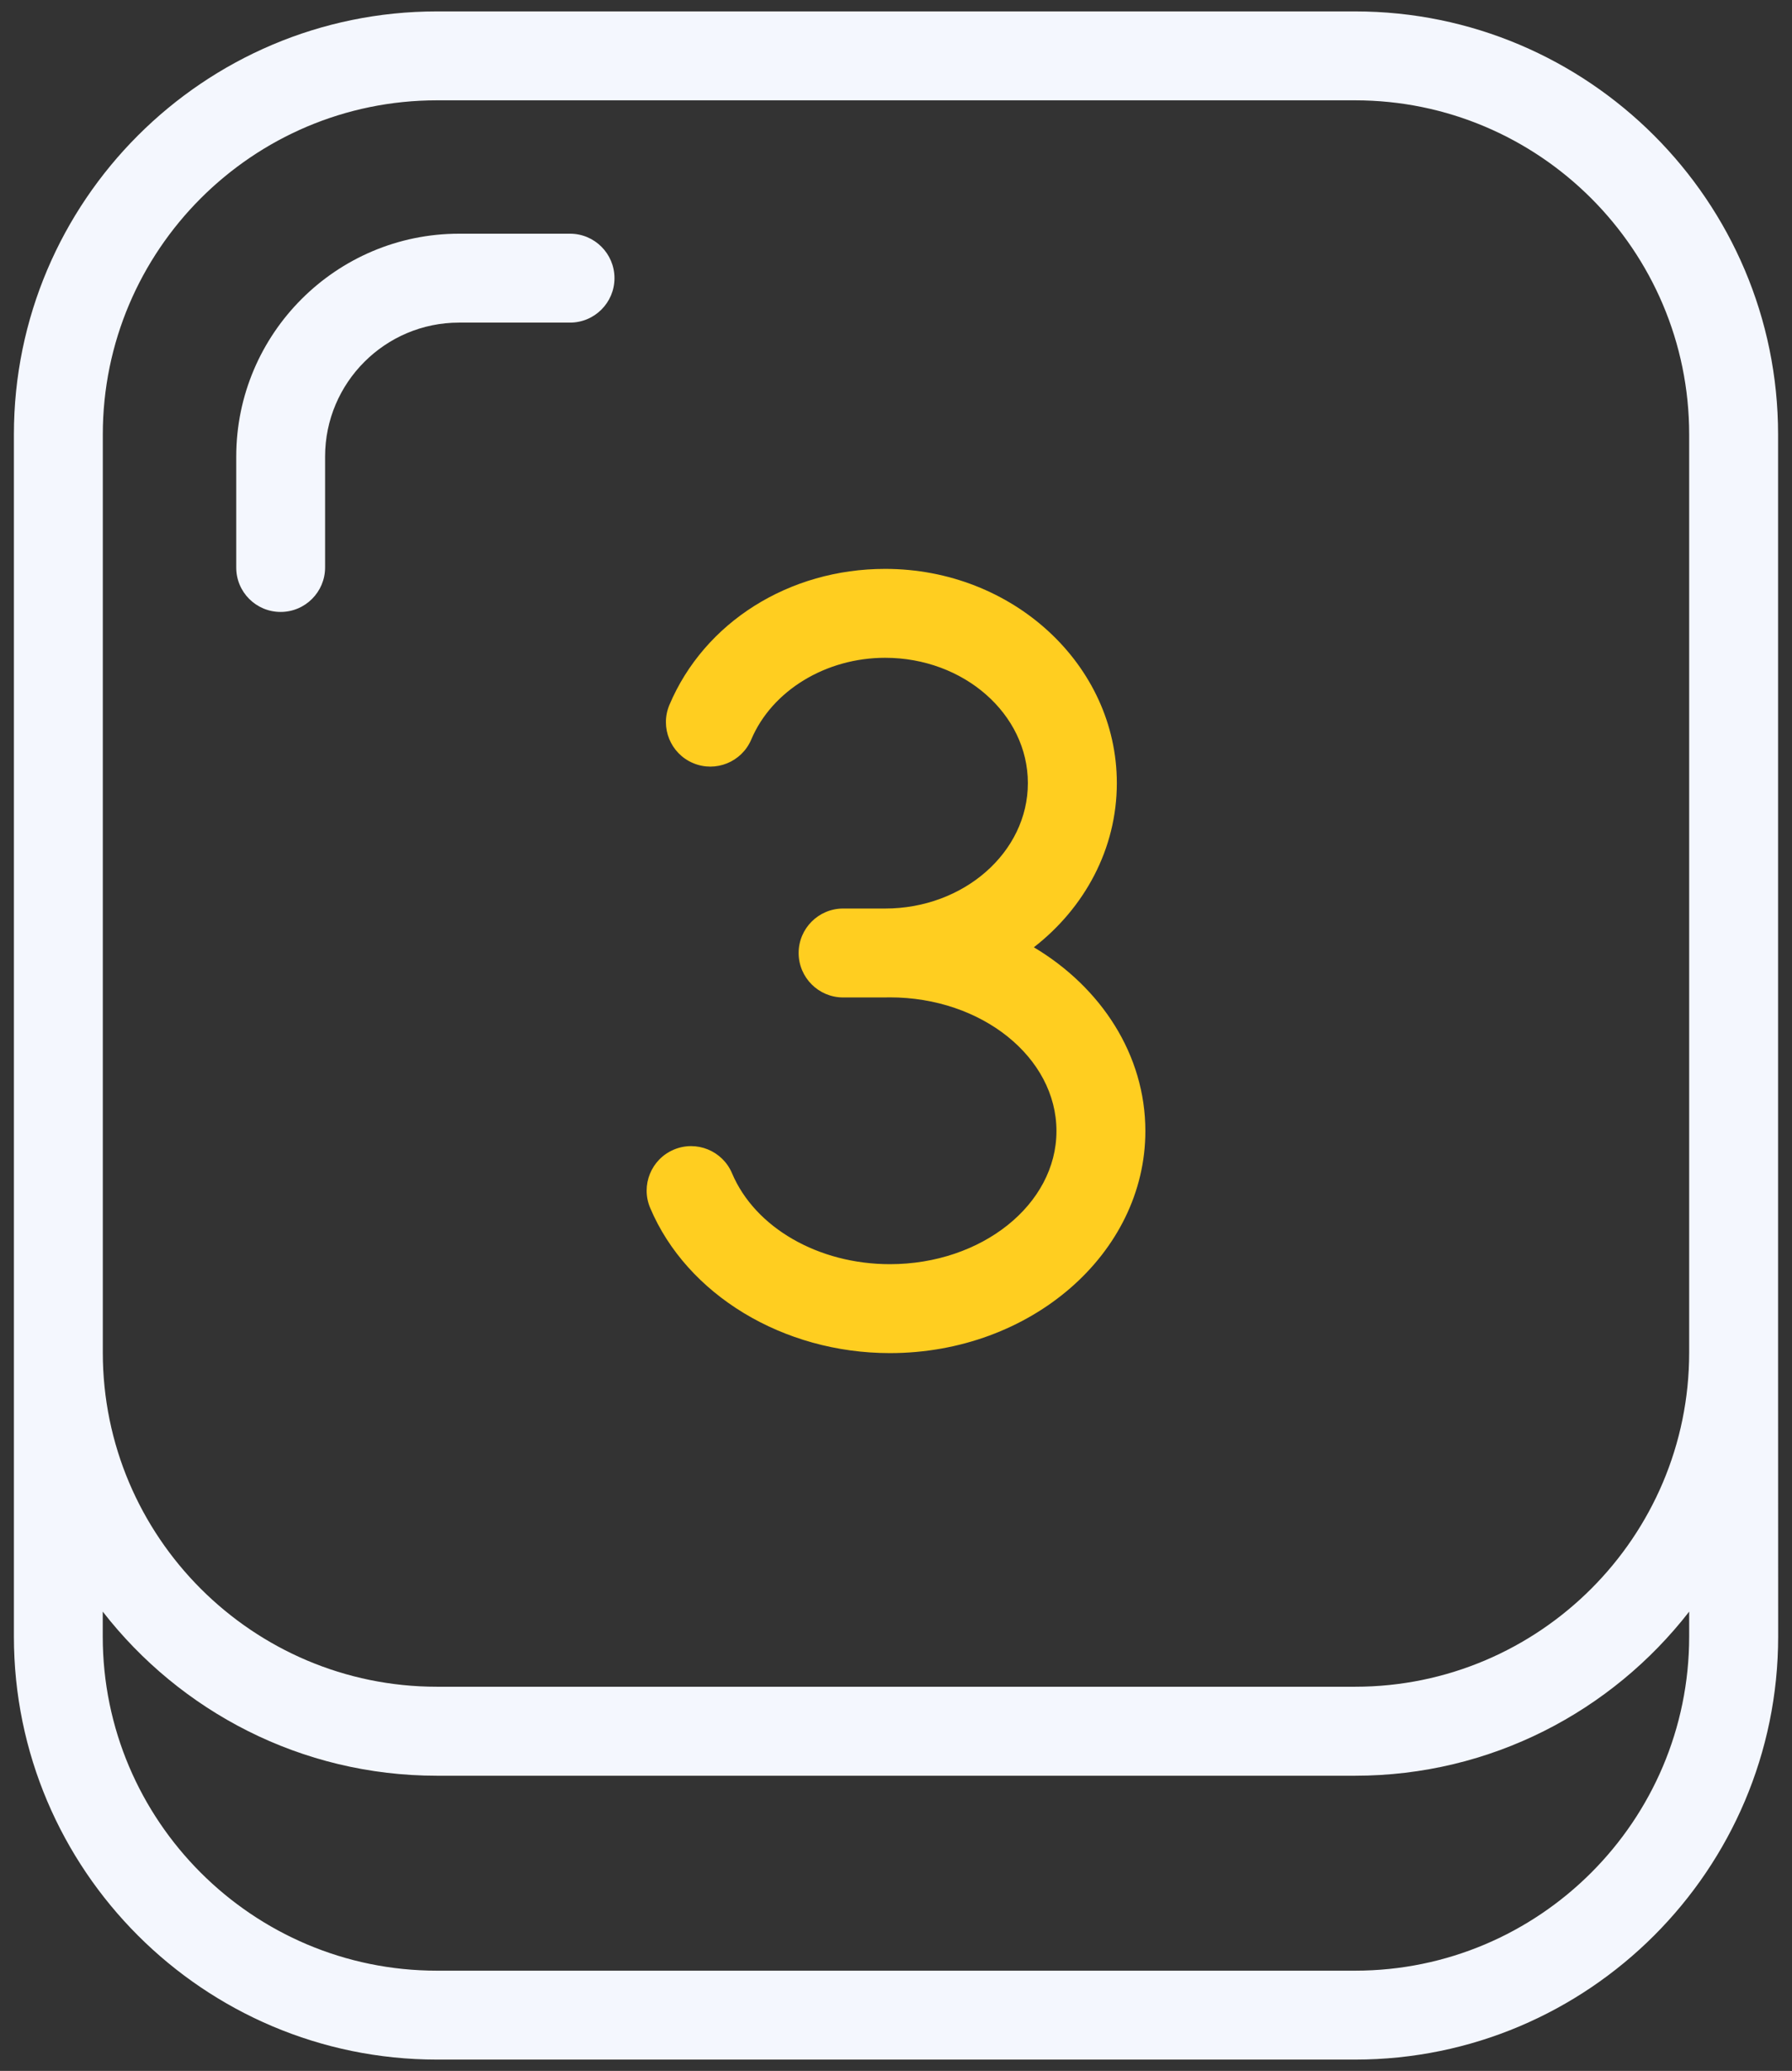 <svg width="90" height="104" viewBox="0 0 90 104" fill="none" xmlns="http://www.w3.org/2000/svg">
<rect x="0" y="0" width="90" height="104" fill="#333333" stroke="none"/>
<path d="M89.301 67.925V21.82C89.301 10.102 79.768 0.573 68.055 0.573H21.945C10.227 0.573 0.698 10.106 0.698 21.82V67.9C0.698 67.911 0.698 67.918 0.698 67.929V82.184C0.698 93.901 10.231 103.431 21.948 103.431H68.058C79.775 103.431 89.305 93.898 89.305 82.184L89.301 67.925ZM5.163 21.82C5.163 12.566 12.691 5.038 21.945 5.038H68.055C77.308 5.038 84.836 12.566 84.836 21.82V67.925C84.836 77.18 77.308 84.707 68.055 84.707H21.945C12.691 84.707 5.163 77.18 5.163 67.925V21.82ZM84.836 82.184C84.836 91.438 77.308 98.966 68.055 98.966H21.945C12.691 98.966 5.16 91.438 5.16 82.184V80.934C9.052 85.942 15.124 89.176 21.945 89.176H68.055C74.871 89.176 80.948 85.942 84.836 80.934V82.184Z" fill="#F4F7FE"/>
<path d="M14.094 30.731C15.326 30.731 16.327 29.73 16.327 28.499V22.929C16.327 19.219 19.344 16.201 23.054 16.201H28.628C29.86 16.201 30.861 15.2 30.861 13.969C30.861 12.737 29.86 11.736 28.628 11.736H23.058C16.885 11.736 11.865 16.759 11.865 22.929V28.499C11.861 29.734 12.863 30.731 14.094 30.731Z" fill="#F4F7FE"/>
<path d="M51.924 47.572C54.469 45.596 56.091 42.634 56.091 39.327C56.091 33.395 50.871 28.569 44.456 28.569C39.63 28.569 35.377 31.248 33.621 35.397C33.141 36.532 33.673 37.842 34.808 38.322C35.943 38.802 37.252 38.27 37.732 37.135C38.77 34.683 41.472 33.034 44.452 33.034C48.408 33.034 51.623 35.859 51.623 39.327C51.623 42.798 48.404 45.626 44.452 45.626H42.343C41.111 45.626 40.11 46.627 40.11 47.859C40.11 49.09 41.111 50.091 42.343 50.091H44.452C44.519 50.091 44.586 50.087 44.653 50.087C44.664 50.087 44.675 50.087 44.69 50.087C49.304 50.087 53.059 53.098 53.059 56.8C53.059 60.487 49.308 63.486 44.694 63.486C41.103 63.486 37.918 61.652 36.765 58.921C36.285 57.786 34.975 57.254 33.84 57.734C32.705 58.214 32.173 59.524 32.653 60.659C34.495 65.019 39.336 67.952 44.694 67.952C51.768 67.952 57.524 62.947 57.524 56.8C57.524 52.971 55.303 49.589 51.924 47.572Z" fill="#FFCE20"/>
</svg>
